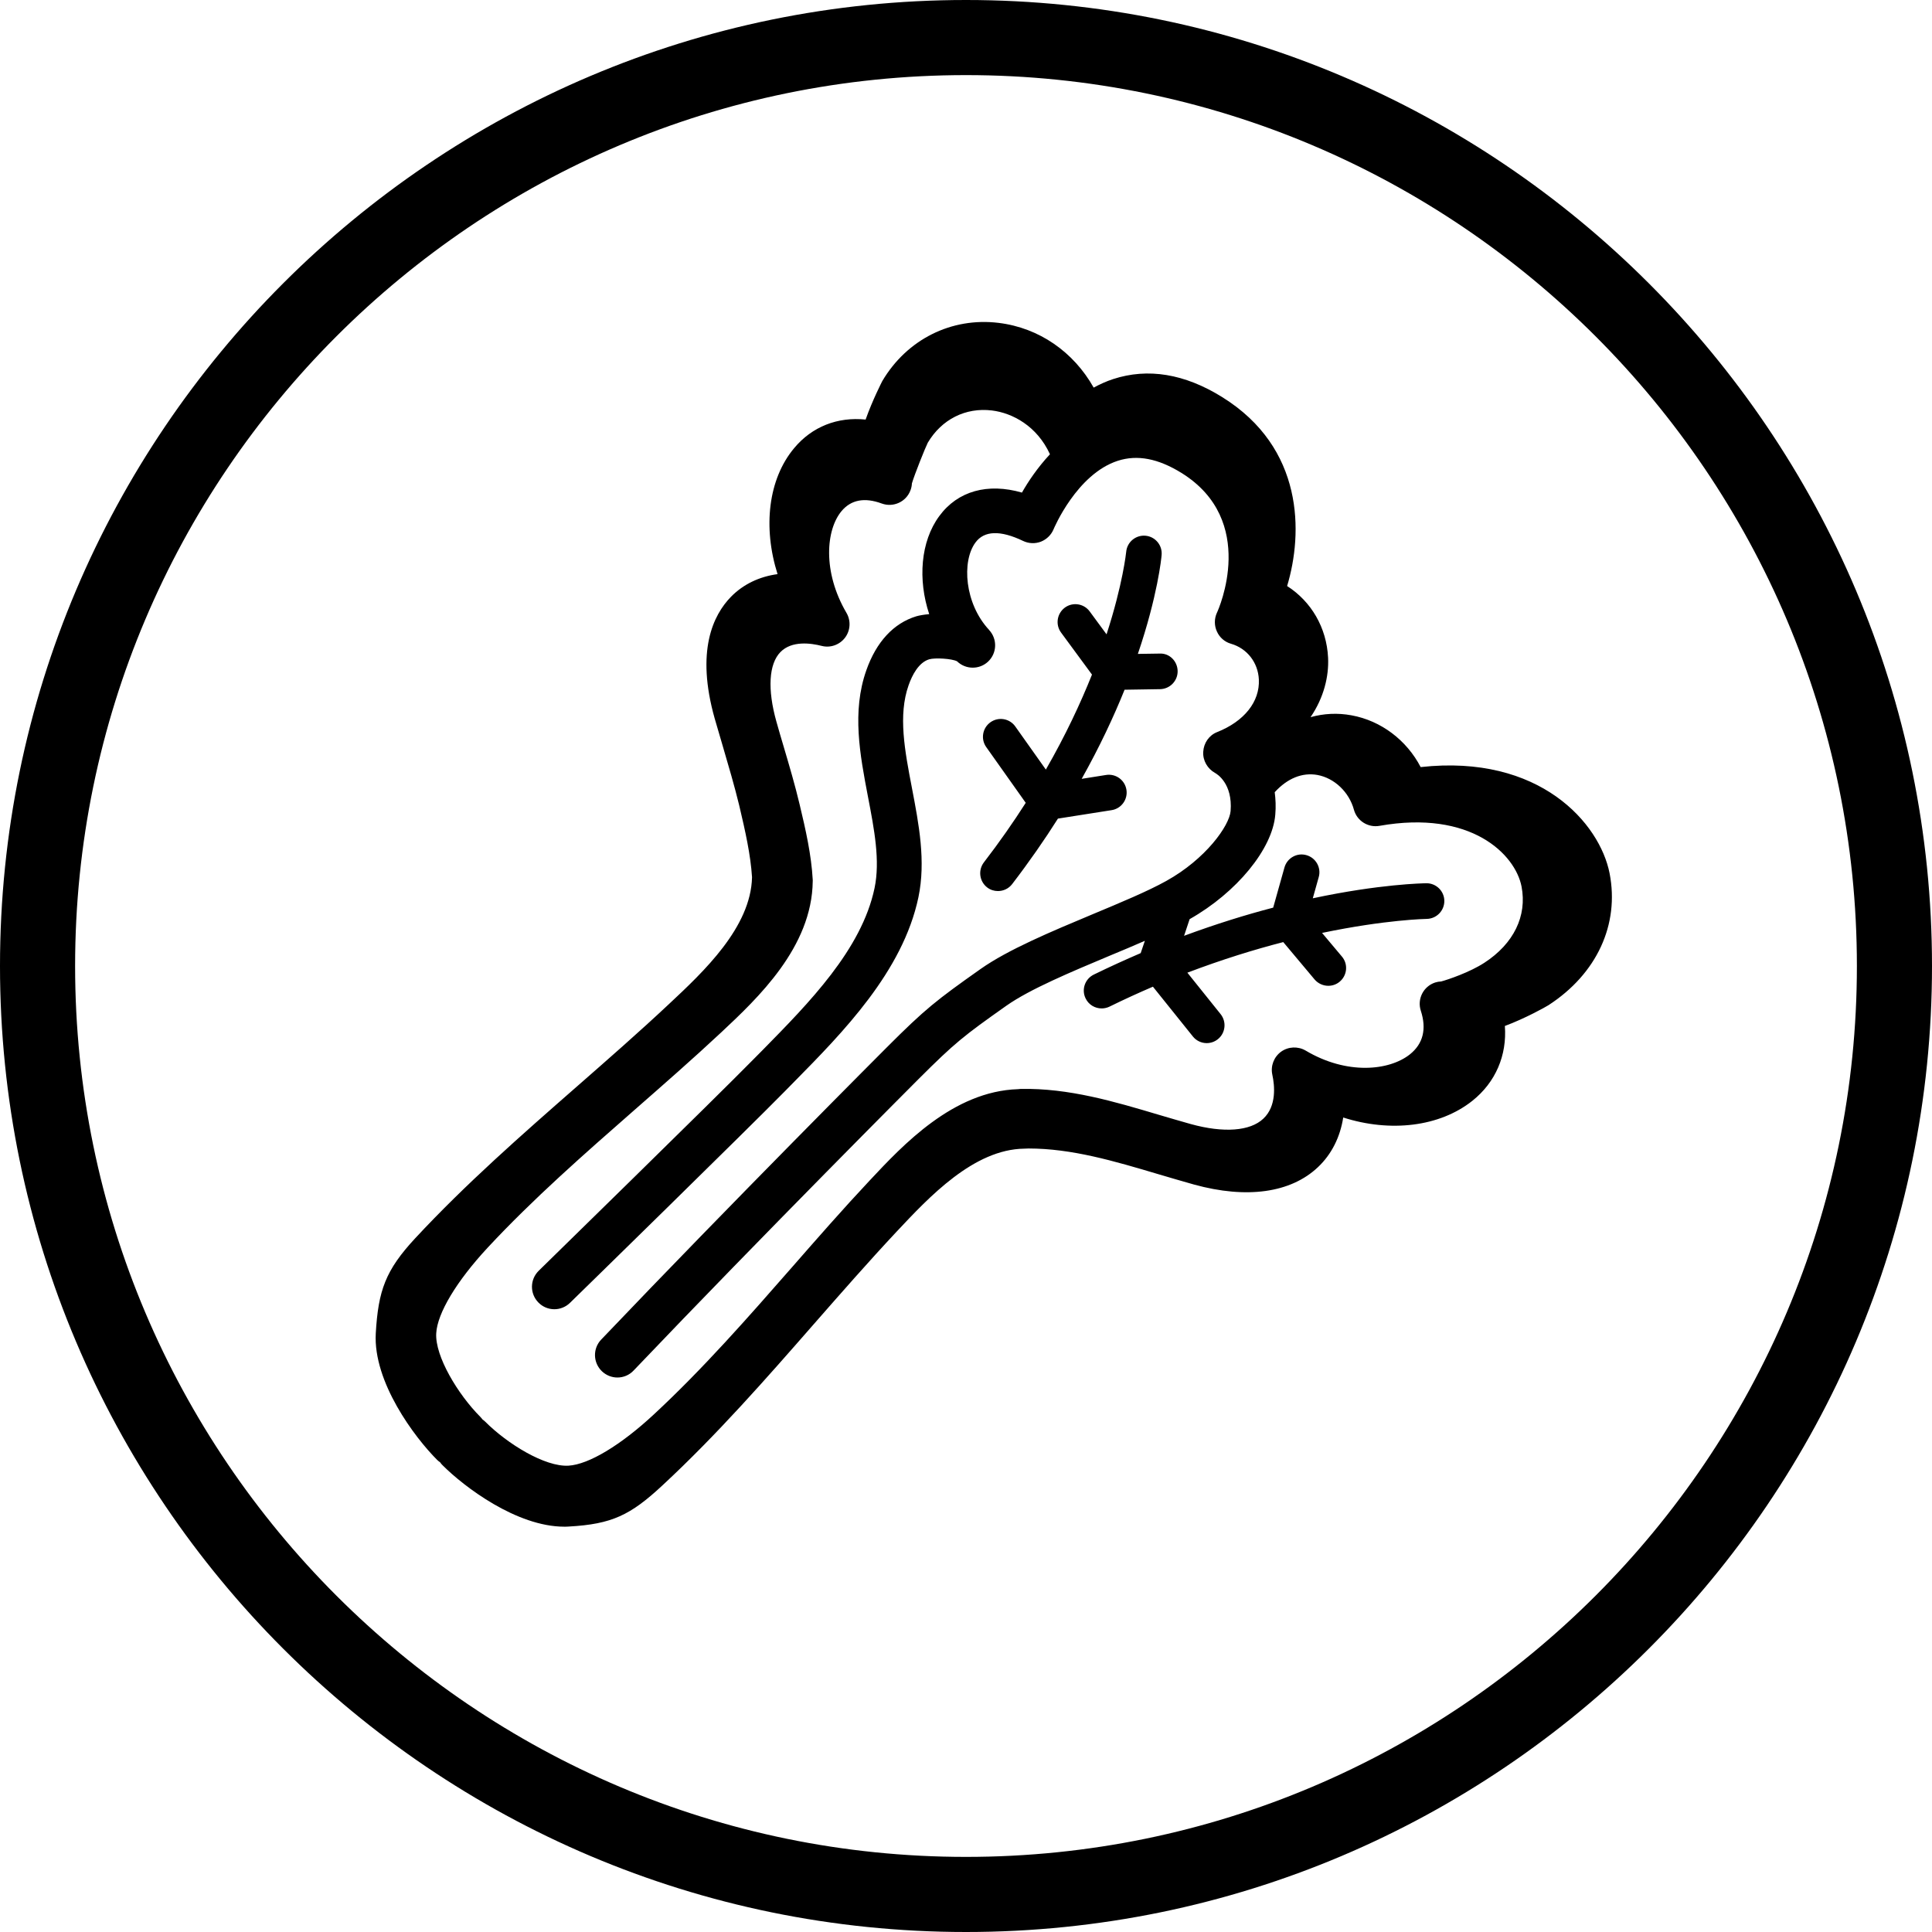 <svg width="24" height="24" viewBox="0 0 24 24" fill="none" xmlns="http://www.w3.org/2000/svg">
<path fill-rule="evenodd" clip-rule="evenodd" d="M0.933 12C0.933 18.101 5.899 23.067 12 23.067C18.102 23.067 23.067 18.101 23.067 12C23.067 5.899 18.102 0.933 12 0.933C5.899 0.933 0.933 5.899 0.933 12ZM0 12C0 18.617 5.383 24 12 24C18.617 24 24 18.617 24 12C24 5.383 18.617 0 12 0C5.383 0 0 5.383 0 12Z" fill="black"/>
<path fill-rule="evenodd" clip-rule="evenodd" d="M12.222 10.713C12.416 10.461 12.588 10.214 12.742 9.973L12.251 9.28C12.181 9.181 12.204 9.043 12.304 8.972C12.404 8.901 12.542 8.925 12.612 9.024L12.992 9.56C13.238 9.132 13.424 8.733 13.565 8.38L13.181 7.858C13.108 7.759 13.13 7.621 13.228 7.548C13.326 7.476 13.465 7.497 13.537 7.596L13.746 7.88C13.949 7.255 13.989 6.864 13.99 6.855C14.001 6.734 14.108 6.644 14.23 6.655C14.352 6.666 14.441 6.774 14.43 6.895C14.427 6.933 14.381 7.4 14.135 8.123L14.404 8.119C14.528 8.112 14.627 8.214 14.629 8.336C14.631 8.458 14.533 8.559 14.411 8.561L13.97 8.568C13.835 8.903 13.661 9.276 13.437 9.675L13.74 9.627C13.861 9.608 13.974 9.69 13.993 9.811C14.012 9.931 13.93 10.045 13.809 10.064L13.142 10.169C12.975 10.433 12.786 10.705 12.573 10.983C12.529 11.04 12.463 11.069 12.397 11.069C12.35 11.069 12.303 11.055 12.263 11.024C12.166 10.949 12.148 10.81 12.222 10.713ZM19.237 12.486C19.196 12.512 18.944 12.652 18.694 12.745C18.721 13.109 18.58 13.443 18.291 13.674C17.883 13.999 17.27 14.069 16.686 13.882C16.648 14.125 16.542 14.339 16.371 14.5C16.033 14.819 15.487 14.895 14.833 14.715C14.686 14.674 14.539 14.63 14.392 14.587C13.838 14.422 13.313 14.267 12.777 14.267C12.746 14.268 12.735 14.269 12.724 14.269C12.096 14.277 11.542 14.869 11.137 15.301C10.788 15.674 10.444 16.067 10.111 16.447C9.519 17.124 8.906 17.824 8.228 18.453C7.831 18.822 7.601 18.933 7.069 18.963C7.049 18.965 7.029 18.965 7.01 18.965C6.419 18.965 5.766 18.471 5.497 18.201C5.485 18.19 5.476 18.178 5.467 18.165C5.454 18.156 5.442 18.147 5.43 18.135C5.152 17.857 4.634 17.169 4.668 16.563C4.699 16.03 4.789 15.78 5.157 15.383C5.787 14.705 6.487 14.092 7.163 13.5C7.543 13.167 7.937 12.823 8.31 12.473C8.74 12.071 9.328 11.52 9.342 10.897C9.324 10.617 9.259 10.328 9.183 10.006C9.124 9.763 9.051 9.516 8.981 9.277C8.946 9.16 8.912 9.043 8.878 8.925C8.642 8.088 8.858 7.641 9.081 7.413C9.233 7.258 9.432 7.163 9.659 7.132C9.475 6.549 9.543 5.951 9.866 5.566C10.088 5.299 10.406 5.176 10.753 5.212C10.838 4.971 10.958 4.738 10.96 4.734C11.266 4.216 11.819 3.939 12.406 4.011C12.911 4.073 13.337 4.373 13.586 4.815C13.662 4.774 13.742 4.737 13.828 4.709C14.26 4.568 14.716 4.643 15.181 4.932C16.2 5.564 16.187 6.623 15.989 7.28C16.288 7.471 16.48 7.796 16.498 8.171C16.509 8.4 16.446 8.666 16.28 8.909C16.444 8.863 16.615 8.854 16.789 8.886C17.157 8.953 17.474 9.195 17.648 9.529C19.131 9.365 19.874 10.23 19.995 10.849C20.119 11.485 19.836 12.097 19.237 12.486ZM18.901 11.012C18.823 10.614 18.275 10.057 17.136 10.259C16.995 10.284 16.857 10.197 16.819 10.059C16.759 9.839 16.577 9.666 16.366 9.627C16.177 9.593 15.992 9.669 15.835 9.841C15.846 9.927 15.851 10.019 15.842 10.12C15.808 10.545 15.362 11.088 14.778 11.418L14.709 11.625C15.106 11.478 15.478 11.363 15.816 11.275L15.956 10.776C15.989 10.659 16.111 10.589 16.229 10.623C16.346 10.656 16.415 10.778 16.382 10.895L16.308 11.159C17.142 10.981 17.678 10.973 17.719 10.972C17.72 10.972 17.72 10.972 17.721 10.972C17.842 10.972 17.941 11.07 17.942 11.191C17.943 11.313 17.845 11.413 17.723 11.415C17.714 11.415 17.213 11.424 16.423 11.589L16.67 11.883C16.749 11.976 16.736 12.116 16.643 12.194C16.602 12.229 16.551 12.246 16.501 12.246C16.438 12.246 16.375 12.219 16.331 12.168L15.941 11.703C15.58 11.796 15.179 11.92 14.75 12.083L15.163 12.598C15.239 12.693 15.224 12.833 15.129 12.909C15.088 12.942 15.039 12.958 14.99 12.958C14.925 12.958 14.861 12.929 14.818 12.875L14.322 12.257C14.145 12.333 13.965 12.415 13.782 12.505C13.751 12.52 13.717 12.527 13.685 12.527C13.603 12.527 13.524 12.482 13.486 12.403C13.432 12.294 13.477 12.161 13.587 12.107C13.785 12.01 13.98 11.922 14.17 11.84L14.222 11.687C14.083 11.748 13.938 11.809 13.788 11.871C13.3 12.076 12.795 12.287 12.502 12.493C11.968 12.87 11.862 12.954 11.413 13.402C11.394 13.421 9.498 15.319 7.871 17.025C7.817 17.083 7.743 17.112 7.67 17.112C7.601 17.112 7.532 17.086 7.478 17.035C7.366 16.928 7.362 16.752 7.468 16.641C9.094 14.935 11 13.027 11.019 13.008C11.493 12.534 11.629 12.427 12.18 12.038C12.523 11.796 13.057 11.573 13.573 11.357C13.925 11.21 14.257 11.072 14.487 10.944C14.979 10.671 15.272 10.257 15.287 10.075C15.314 9.733 15.117 9.614 15.094 9.602C15 9.55 14.94 9.447 14.947 9.339C14.953 9.231 15.018 9.135 15.118 9.095C15.457 8.961 15.651 8.716 15.638 8.441C15.628 8.23 15.492 8.055 15.292 7.997C15.214 7.975 15.15 7.919 15.117 7.845C15.083 7.771 15.083 7.686 15.117 7.612C15.139 7.567 15.628 6.466 14.677 5.875C14.386 5.695 14.128 5.646 13.886 5.724C13.375 5.889 13.091 6.567 13.088 6.574C13.059 6.645 13.001 6.701 12.93 6.729C12.859 6.756 12.779 6.753 12.71 6.72C12.426 6.584 12.226 6.591 12.117 6.74C11.945 6.974 11.982 7.498 12.287 7.825C12.287 7.826 12.287 7.826 12.287 7.826C12.392 7.939 12.386 8.115 12.273 8.22C12.164 8.321 11.995 8.318 11.889 8.215C11.825 8.181 11.614 8.169 11.543 8.19C11.411 8.23 11.331 8.387 11.287 8.512C11.155 8.885 11.239 9.325 11.329 9.792C11.414 10.237 11.503 10.697 11.409 11.146C11.215 12.069 10.468 12.827 9.868 13.436L9.75 13.556C9.304 14.011 7.172 16.096 7.081 16.184C6.971 16.292 6.795 16.29 6.688 16.18C6.58 16.07 6.582 15.894 6.692 15.786C6.714 15.764 8.911 13.617 9.353 13.166L9.472 13.046C10.049 12.459 10.704 11.795 10.864 11.032C10.935 10.692 10.861 10.306 10.782 9.896C10.683 9.377 10.58 8.841 10.762 8.326C10.886 7.973 11.101 7.742 11.382 7.656C11.42 7.645 11.476 7.635 11.543 7.629C11.401 7.202 11.434 6.728 11.668 6.411C11.898 6.098 12.27 5.997 12.695 6.119C12.772 5.983 12.889 5.808 13.043 5.643C12.882 5.291 12.576 5.13 12.322 5.099C11.995 5.059 11.697 5.209 11.525 5.5C11.495 5.559 11.361 5.893 11.328 6.005C11.327 6.033 11.321 6.063 11.31 6.091C11.257 6.234 11.097 6.307 10.954 6.255C10.74 6.176 10.572 6.208 10.454 6.349C10.26 6.581 10.216 7.103 10.515 7.613C10.572 7.71 10.565 7.832 10.497 7.922C10.429 8.011 10.314 8.052 10.205 8.023C10.075 7.99 9.837 7.955 9.695 8.1C9.55 8.248 9.532 8.564 9.645 8.965C9.675 9.072 9.706 9.178 9.738 9.285C9.806 9.515 9.876 9.752 9.933 9.992C10.009 10.309 10.079 10.62 10.096 10.928C10.096 10.935 10.097 10.941 10.096 10.947C10.087 11.768 9.409 12.403 8.961 12.823C8.607 13.154 8.237 13.477 7.88 13.79C7.262 14.332 6.622 14.892 6.056 15.501C5.672 15.915 5.433 16.312 5.419 16.562C5.402 16.848 5.69 17.323 5.965 17.599C5.976 17.609 5.984 17.621 5.993 17.632C6.005 17.641 6.016 17.649 6.027 17.66C6.302 17.936 6.771 18.225 7.063 18.207C7.313 18.192 7.71 17.954 8.124 17.569C8.734 17.003 9.294 16.364 9.836 15.745C10.148 15.388 10.471 15.019 10.803 14.665C11.217 14.223 11.84 13.556 12.646 13.53C12.657 13.528 12.667 13.528 12.678 13.527C13.278 13.515 13.846 13.685 14.394 13.848C14.528 13.887 14.661 13.927 14.794 13.964C15.201 14.076 15.53 14.052 15.694 13.896C15.86 13.74 15.835 13.486 15.805 13.349C15.782 13.241 15.825 13.129 15.915 13.064C16.005 13 16.124 12.995 16.22 13.051C16.729 13.354 17.256 13.303 17.515 13.097C17.678 12.966 17.724 12.784 17.65 12.556C17.602 12.41 17.682 12.253 17.828 12.205C17.853 12.197 17.878 12.193 17.903 12.192C17.986 12.17 18.258 12.078 18.439 11.96C18.804 11.723 18.972 11.378 18.901 11.012Z" fill="black"/>
</svg>
